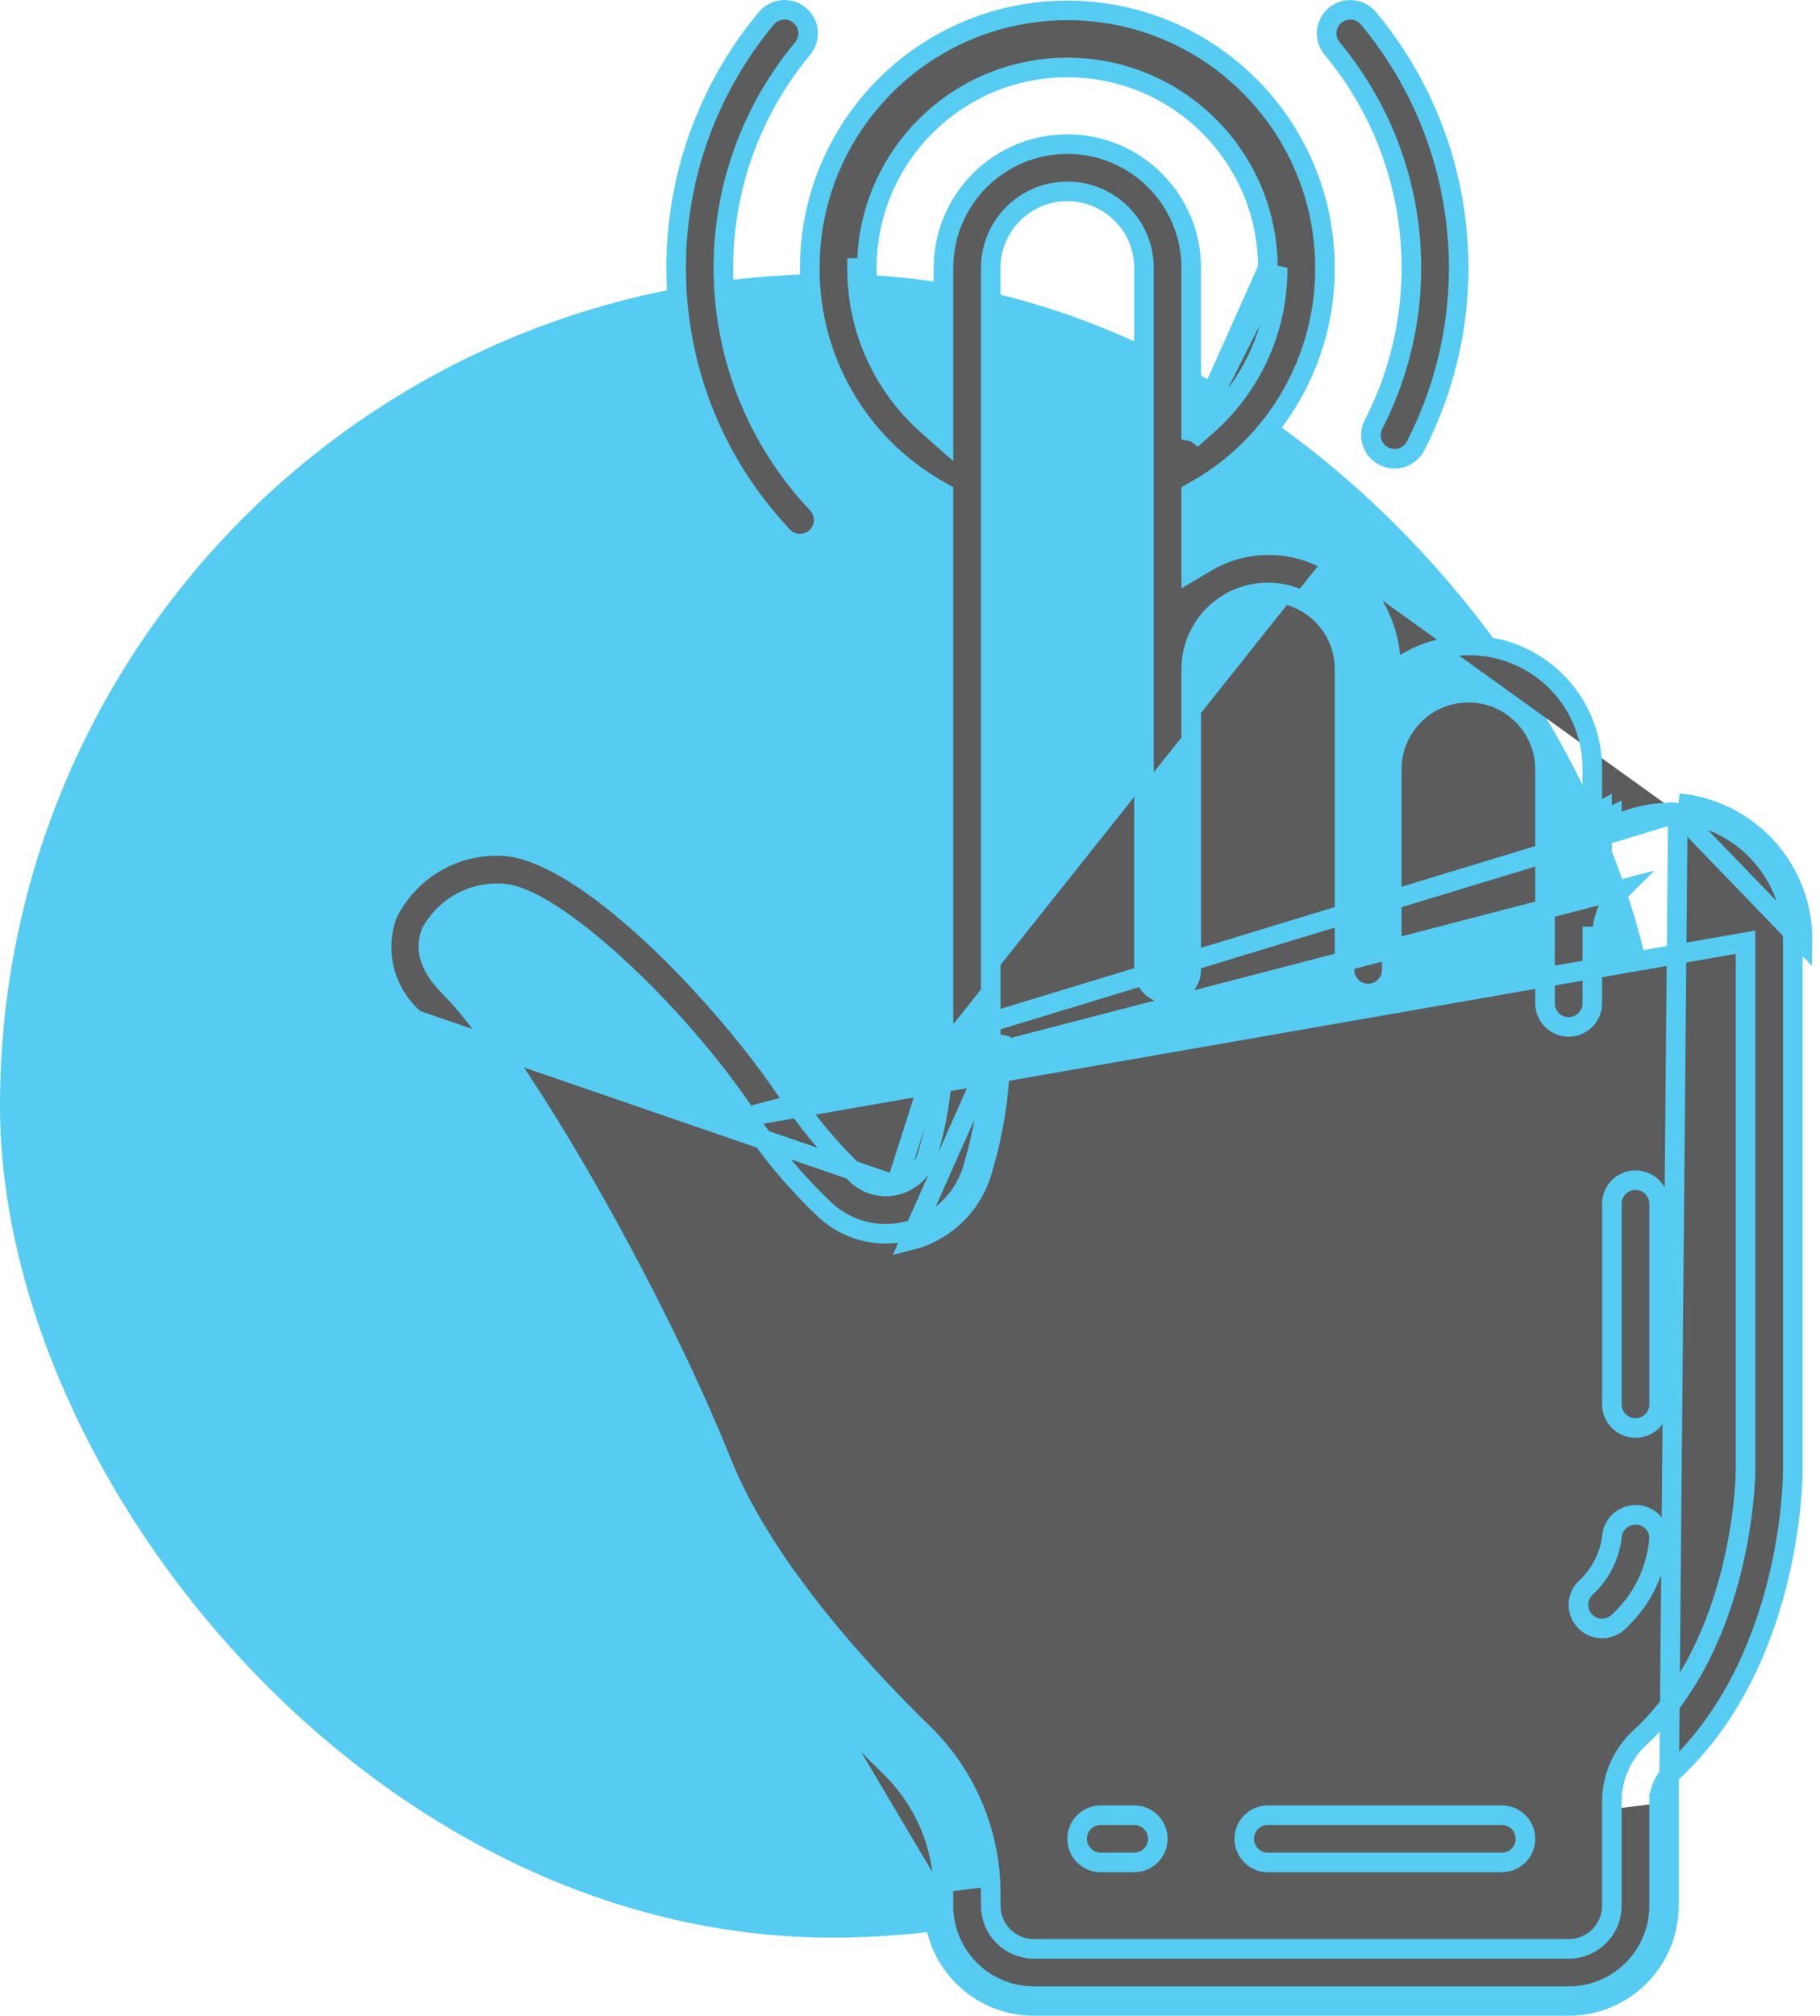 <svg width="93" height="103" viewBox="0 0 93 103" fill="none" xmlns="http://www.w3.org/2000/svg">
<rect x="0.5" y="14.5" width="84" height="84" rx="42" fill="#56CCF2" stroke="#56CCF2"/>
<path d="M21.227 52.102L21.241 52.117C22.925 53.801 25.445 57.617 27.941 62.002C30.447 66.405 32.964 71.445 34.634 75.62C36.857 81.176 41.764 86.67 45.528 90.327L45.53 90.329C47.25 92.021 48.215 94.334 48.21 96.747M21.227 52.102L47.71 96.746M21.227 52.102L21.211 52.089C19.657 50.771 19.095 48.622 19.801 46.712C20.856 44.536 23.081 43.174 25.5 43.224L25.5 43.224H25.51C26.542 43.224 27.789 43.688 29.162 44.516C30.524 45.337 31.958 46.486 33.352 47.785C36.141 50.382 38.72 53.529 40.181 55.714C41.214 57.285 42.423 58.734 43.784 60.032L43.785 60.032C44.318 60.539 45.073 60.738 45.786 60.558M21.227 52.102L45.786 60.558M48.21 96.747L47.71 96.746M48.21 96.747V96.746H47.71M48.21 96.747V97.37C48.21 99.924 50.28 101.994 52.833 101.994H80.156C82.71 101.994 84.779 99.924 84.779 97.37V92.133M47.71 96.746V97.37C47.71 100.2 50.004 102.494 52.833 102.494H80.156C82.986 102.494 85.279 100.2 85.279 97.37V92.124M84.779 92.133C84.78 92.136 84.78 92.139 84.78 92.142L85.279 92.124M84.779 92.133C84.762 91.564 84.979 91.012 85.381 90.609L85.389 90.601L85.398 90.593C88.45 87.802 90.008 84.061 90.802 80.934C91.594 77.812 91.61 75.35 91.61 75.17V48.136V48.128L91.61 48.128C91.669 44.734 89.112 41.864 85.736 41.533M84.779 92.133V92.124H85.279M85.279 92.124L85.736 41.533M81.864 41.965C82.027 41.868 82.194 41.779 82.364 41.697V41.965H81.864ZM81.864 41.965V41.391C81.779 41.437 81.694 41.485 81.61 41.534L81.864 41.965ZM85.736 41.533C85.739 41.533 85.741 41.533 85.744 41.533L85.776 41.034M85.736 41.533L92.11 48.136C92.173 44.479 89.416 41.388 85.776 41.034M85.736 41.533C84.471 41.451 83.21 41.752 82.118 42.395L81.364 42.839V41.965V39.309V39.306C81.377 37.026 80.156 34.919 78.172 33.795L78.172 33.795C76.188 32.672 73.752 32.71 71.804 33.894L71.122 34.309L71.047 33.515C70.844 31.381 69.563 29.501 67.653 28.532M85.736 41.533L48.21 52.958C48.21 52.96 48.21 52.962 48.21 52.965M85.736 41.533C85.733 41.532 85.731 41.532 85.728 41.532L85.776 41.034M85.736 41.533L85.776 41.034M67.653 28.532C67.653 28.532 67.653 28.532 67.653 28.532L67.879 28.086L67.653 28.532ZM67.653 28.532C65.742 27.562 63.468 27.639 61.627 28.734L60.871 29.184V28.305V25.477V25.186L61.125 25.042C65.206 22.726 67.72 18.388 67.703 13.696L67.703 13.694C67.703 6.425 61.81 0.532 54.541 0.532C47.272 0.532 41.379 6.425 41.379 13.694V13.696C41.362 18.388 43.876 22.726 47.957 25.042L48.21 25.186V25.477V52.965M48.21 52.965C48.259 55.032 47.977 57.093 47.375 59.071L47.373 59.078L47.373 59.078C47.137 59.813 46.536 60.373 45.786 60.558M48.21 52.965L45.786 60.558M60.871 22.452V21.341V13.694C60.871 10.197 58.037 7.363 54.541 7.363C51.044 7.363 48.21 10.197 48.21 13.694V21.341V22.453L47.378 21.715C45.085 19.681 43.778 16.758 43.795 13.692C43.795 13.692 43.795 13.691 43.795 13.691L44.295 13.694C44.295 8.035 48.882 3.448 54.541 3.448C60.2 3.448 64.787 8.035 64.787 13.694L60.871 22.452ZM60.871 22.452L61.703 21.715C63.998 19.681 65.303 16.758 65.287 13.692L60.871 22.452ZM38.167 57.057L38.168 57.059C39.305 58.782 40.634 60.371 42.13 61.795C43.262 62.865 44.863 63.283 46.373 62.901L46.375 62.901C47.916 62.517 49.154 61.371 49.657 59.865C50.347 57.637 50.674 55.313 50.626 52.981L50.625 52.97H50.626V13.694C50.626 11.531 52.378 9.779 54.541 9.779C56.703 9.779 58.456 11.531 58.456 13.694V49.555C58.456 50.223 58.996 50.763 59.664 50.763C60.331 50.763 60.871 50.223 60.871 49.555V34.187C60.871 32.024 62.625 30.271 64.787 30.271C66.949 30.271 68.703 32.024 68.703 34.187V49.555C68.703 50.223 69.243 50.763 69.91 50.763C70.578 50.763 71.118 50.223 71.118 49.555V39.309C71.118 37.147 72.871 35.394 75.033 35.394C77.196 35.394 78.948 37.147 78.948 39.309V51.263C78.948 51.93 79.489 52.471 80.156 52.471C80.824 52.471 81.364 51.93 81.364 51.263V47.849V47.848H81.864C81.862 46.942 82.223 46.072 82.866 45.435L38.167 57.057ZM38.167 57.057C36.328 54.299 33.821 51.47 31.478 49.328C30.306 48.257 29.166 47.348 28.162 46.703C27.66 46.381 27.183 46.119 26.747 45.937C26.319 45.758 25.9 45.642 25.518 45.64C24.098 45.6 22.771 46.342 22.061 47.572L22.045 47.601L22.032 47.631C21.637 48.585 22.088 49.548 22.949 50.409C24.683 52.143 27.286 56.014 29.911 60.591C32.526 65.152 35.132 70.358 36.879 74.721C39.07 80.201 44.316 85.783 47.209 88.593C49.396 90.741 50.628 93.679 50.626 96.746V96.746V97.37C50.626 98.59 51.614 99.578 52.833 99.578H80.156C81.376 99.578 82.364 98.59 82.364 97.37L82.364 92.124L82.364 92.119C82.35 90.868 82.859 89.668 83.769 88.809C86.46 86.347 87.809 82.942 88.489 80.183C89.171 77.416 89.195 75.238 89.195 75.17V48.142L38.167 57.057ZM50.133 60.018C50.84 57.737 51.175 55.358 51.125 52.97L46.496 63.386C48.205 62.96 49.577 61.689 50.133 60.018Z" fill="#5C5C5C" stroke="#56CCF2" stroke-width="1"/>
<path d="M84.78 71.754C84.78 72.421 84.24 72.962 83.572 72.962C82.906 72.962 82.365 72.421 82.365 71.754V61.508C82.365 60.841 82.905 60.3 83.572 60.3C84.24 60.3 84.78 60.841 84.78 61.508V71.754Z" fill="#5C5C5C" stroke="#56CCF2" stroke-width="1"/>
<path d="M82.73 82.84L82.723 82.847L82.716 82.854C82.49 83.08 82.183 83.207 81.863 83.207C81.374 83.207 80.934 82.913 80.747 82.462L80.747 82.461C80.562 82.014 80.662 81.5 81 81.154C81.733 80.491 82.213 79.595 82.357 78.618L82.361 78.592L82.362 78.566C82.39 77.905 82.941 77.388 83.602 77.4L83.606 77.4C84.249 77.408 84.769 77.927 84.778 78.569C84.664 80.201 83.931 81.728 82.73 82.84Z" fill="#5C5C5C" stroke="#56CCF2" stroke-width="1"/>
<path d="M57.954 95.162H56.247C55.58 95.162 55.039 94.621 55.039 93.954C55.039 93.287 55.58 92.747 56.247 92.747H57.954C58.622 92.747 59.163 93.287 59.163 93.954C59.163 94.621 58.622 95.162 57.954 95.162Z" fill="#5C5C5C" stroke="#56CCF2" stroke-width="1"/>
<path d="M76.74 95.162H64.786C64.12 95.162 63.579 94.622 63.579 93.954C63.579 93.287 64.12 92.747 64.786 92.747H76.74C77.408 92.747 77.949 93.287 77.949 93.954C77.949 94.621 77.408 95.162 76.74 95.162Z" fill="#5C5C5C" stroke="#56CCF2" stroke-width="1"/>
<path d="M40.999 2.499L40.999 2.499L40.992 2.508C35.34 9.334 35.671 19.303 41.761 25.74C42.09 26.091 42.18 26.604 41.989 27.047C41.797 27.489 41.362 27.775 40.879 27.775C40.546 27.775 40.227 27.637 39.999 27.394L39.998 27.393C33.078 20.069 32.705 8.733 39.13 0.97L39.13 0.97L39.137 0.96C39.409 0.616 39.845 0.446 40.278 0.515C40.711 0.585 41.072 0.883 41.222 1.295C41.371 1.707 41.286 2.168 40.999 2.499Z" fill="#5C5C5C" stroke="#56CCF2" stroke-width="1"/>
<path d="M67.863 1.296C68.013 0.883 68.374 0.585 68.806 0.515L68.806 0.515C69.24 0.446 69.676 0.616 69.947 0.96L69.947 0.96L69.955 0.97C75.041 7.109 75.978 15.689 72.336 22.781L72.335 22.782C72.189 23.067 71.936 23.282 71.631 23.381L71.631 23.381C71.327 23.479 70.995 23.452 70.71 23.306C70.117 23.001 69.883 22.274 70.187 21.681C73.389 15.447 72.566 7.904 68.093 2.508L68.093 2.507L68.086 2.499C67.798 2.168 67.713 1.707 67.863 1.296Z" fill="#5C5C5C" stroke="#56CCF2" stroke-width="1"/>
</svg>
